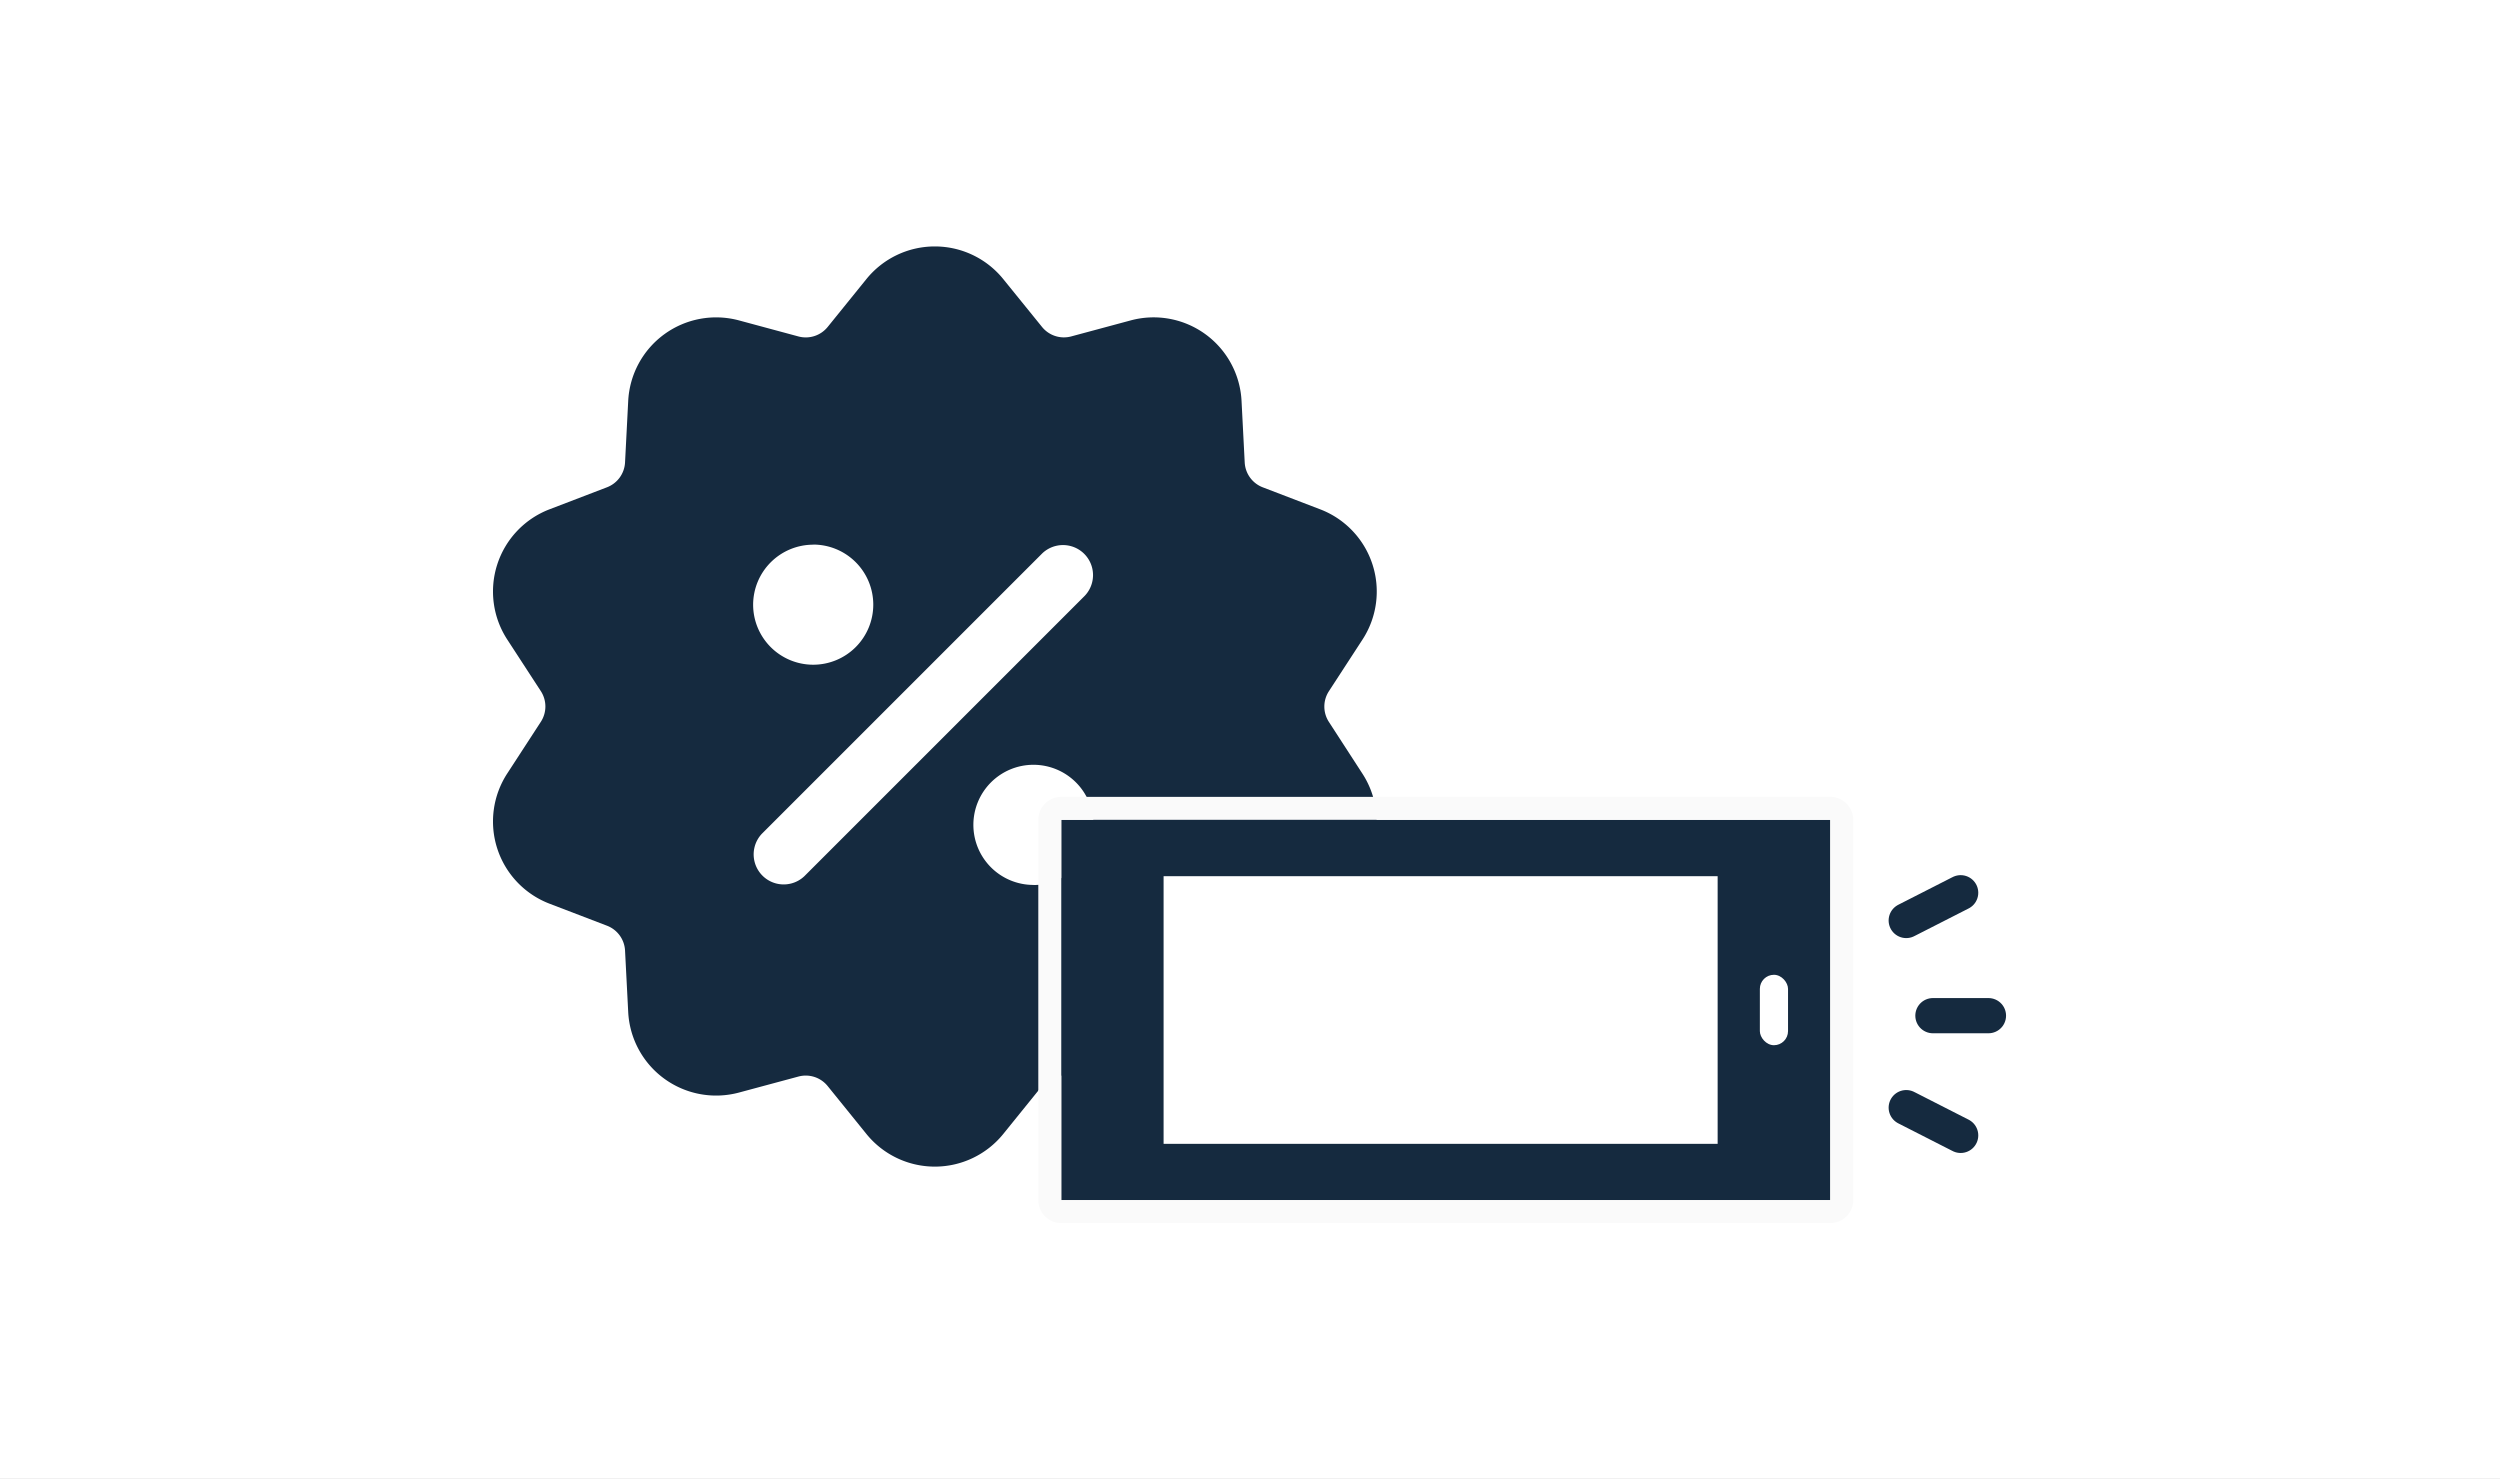 <svg xmlns="http://www.w3.org/2000/svg" xmlns:xlink="http://www.w3.org/1999/xlink" width="71" height="42" viewBox="0 0 71 42">
  <rect x="0" y="0" width="71" height="42" fill="#808080" stroke="none"/>
  <defs>
    <clipPath id="clip-Custom_Size_1">
      <rect width="71" height="42"/>
    </clipPath>
  </defs>
  <g id="Custom_Size_1" data-name="Custom Size – 1" clip-path="url(#clip-Custom_Size_1)">
    <rect width="71" height="42" fill="#fff"/>
    <g id="Menu_Icon_LED_Promotion" data-name="Menu Icon_LED Promotion" transform="translate(-7672.387 -1769.869)">
      <path id="Path_1796" data-name="Path 1796" d="M34.8,14.966,33.85,13.5a.8.8,0,0,1,0-.867l.955-1.468a2.5,2.5,0,0,0-1.2-3.7l-1.634-.626a.8.8,0,0,1-.51-.7l-.09-1.748A2.5,2.5,0,0,0,28.221,2.1l-1.69.455a.8.8,0,0,1-.825-.268L24.605.928a2.5,2.5,0,0,0-3.89,0l-1.1,1.36a.8.8,0,0,1-.825.268L17.1,2.1A2.5,2.5,0,0,0,13.952,4.39l-.09,1.748a.8.8,0,0,1-.51.7l-1.634.626a2.5,2.5,0,0,0-1.2,3.7l.954,1.466a.8.8,0,0,1,0,.868l-.954,1.467a2.5,2.5,0,0,0,1.2,3.7l1.634.626a.8.8,0,0,1,.51.7l.09,1.748A2.5,2.5,0,0,0,17.1,24.028l1.69-.455a.8.8,0,0,1,.825.269l1.1,1.36a2.5,2.5,0,0,0,3.891,0l1.1-1.361a.8.8,0,0,1,.825-.269l1.691.455a2.5,2.5,0,0,0,3.146-2.287l.09-1.747a.8.8,0,0,1,.51-.7l1.634-.625A2.5,2.5,0,0,0,34.8,14.966Zm-15.594-6.5a1.706,1.706,0,1,1-1.706,1.706A1.708,1.708,0,0,1,19.211,8.469Zm6.255,9.666a1.706,1.706,0,1,1,1.706-1.706A1.708,1.708,0,0,1,25.465,18.135Zm1.456-8.21-7.96,7.96a.853.853,0,0,1-1.206-1.206l7.96-7.96a.853.853,0,0,1,1.206,1.206Z" transform="translate(7676.276 1776.869)" fill="#152a3f"/>
      <rect id="Rectangle_5015" data-name="Rectangle 5015" width="21.84" height="10.801" transform="translate(7702.527 1793.153)" fill="#152a3f"/>
      <path id="사각형_5015_-_윤곽선" data-name="사각형 5015 - 윤곽선" d="M-.348-.348v10.8h21.84V-.348H-.348m0-.652h21.84a.652.652,0,0,1,.652.652v10.8a.652.652,0,0,1-.652.652H-.348A.652.652,0,0,1-1,10.454V-.348A.652.652,0,0,1-.348-1Z" transform="translate(7702.875 1793.5)" fill="#fafafa"/>
      <rect id="Rectangle_5016" data-name="Rectangle 5016" width="15.735" height="7.601" transform="translate(7705.433 1794.753)" fill="#fff"/>
      <rect id="Rectangle_5017" data-name="Rectangle 5017" width="0.8" height="2" rx="0.4" transform="translate(7722.367 1797.553)" fill="#fff"/>
      <line id="Line_849" data-name="Line 849" y1="1.227" x2="1.227" transform="matrix(0.951, 0.309, -0.309, 0.951, 7726.903, 1794.844)" fill="none" stroke="#152a3f" stroke-linecap="round" stroke-width="1"/>
      <line id="Line_852" data-name="Line 852" x2="1.227" y2="1.227" transform="matrix(0.951, -0.309, 0.309, 0.951, 7726.524, 1801.326)" fill="none" stroke="#152a3f" stroke-linecap="round" stroke-width="1"/>
      <path id="Path_1784" data-name="Path 1784" d="M0,0H1.577" transform="translate(7727.282 1798.714)" fill="none" stroke="#152a3f" stroke-linecap="round" stroke-width="1"/>
    </g>
  </g>
</svg>
